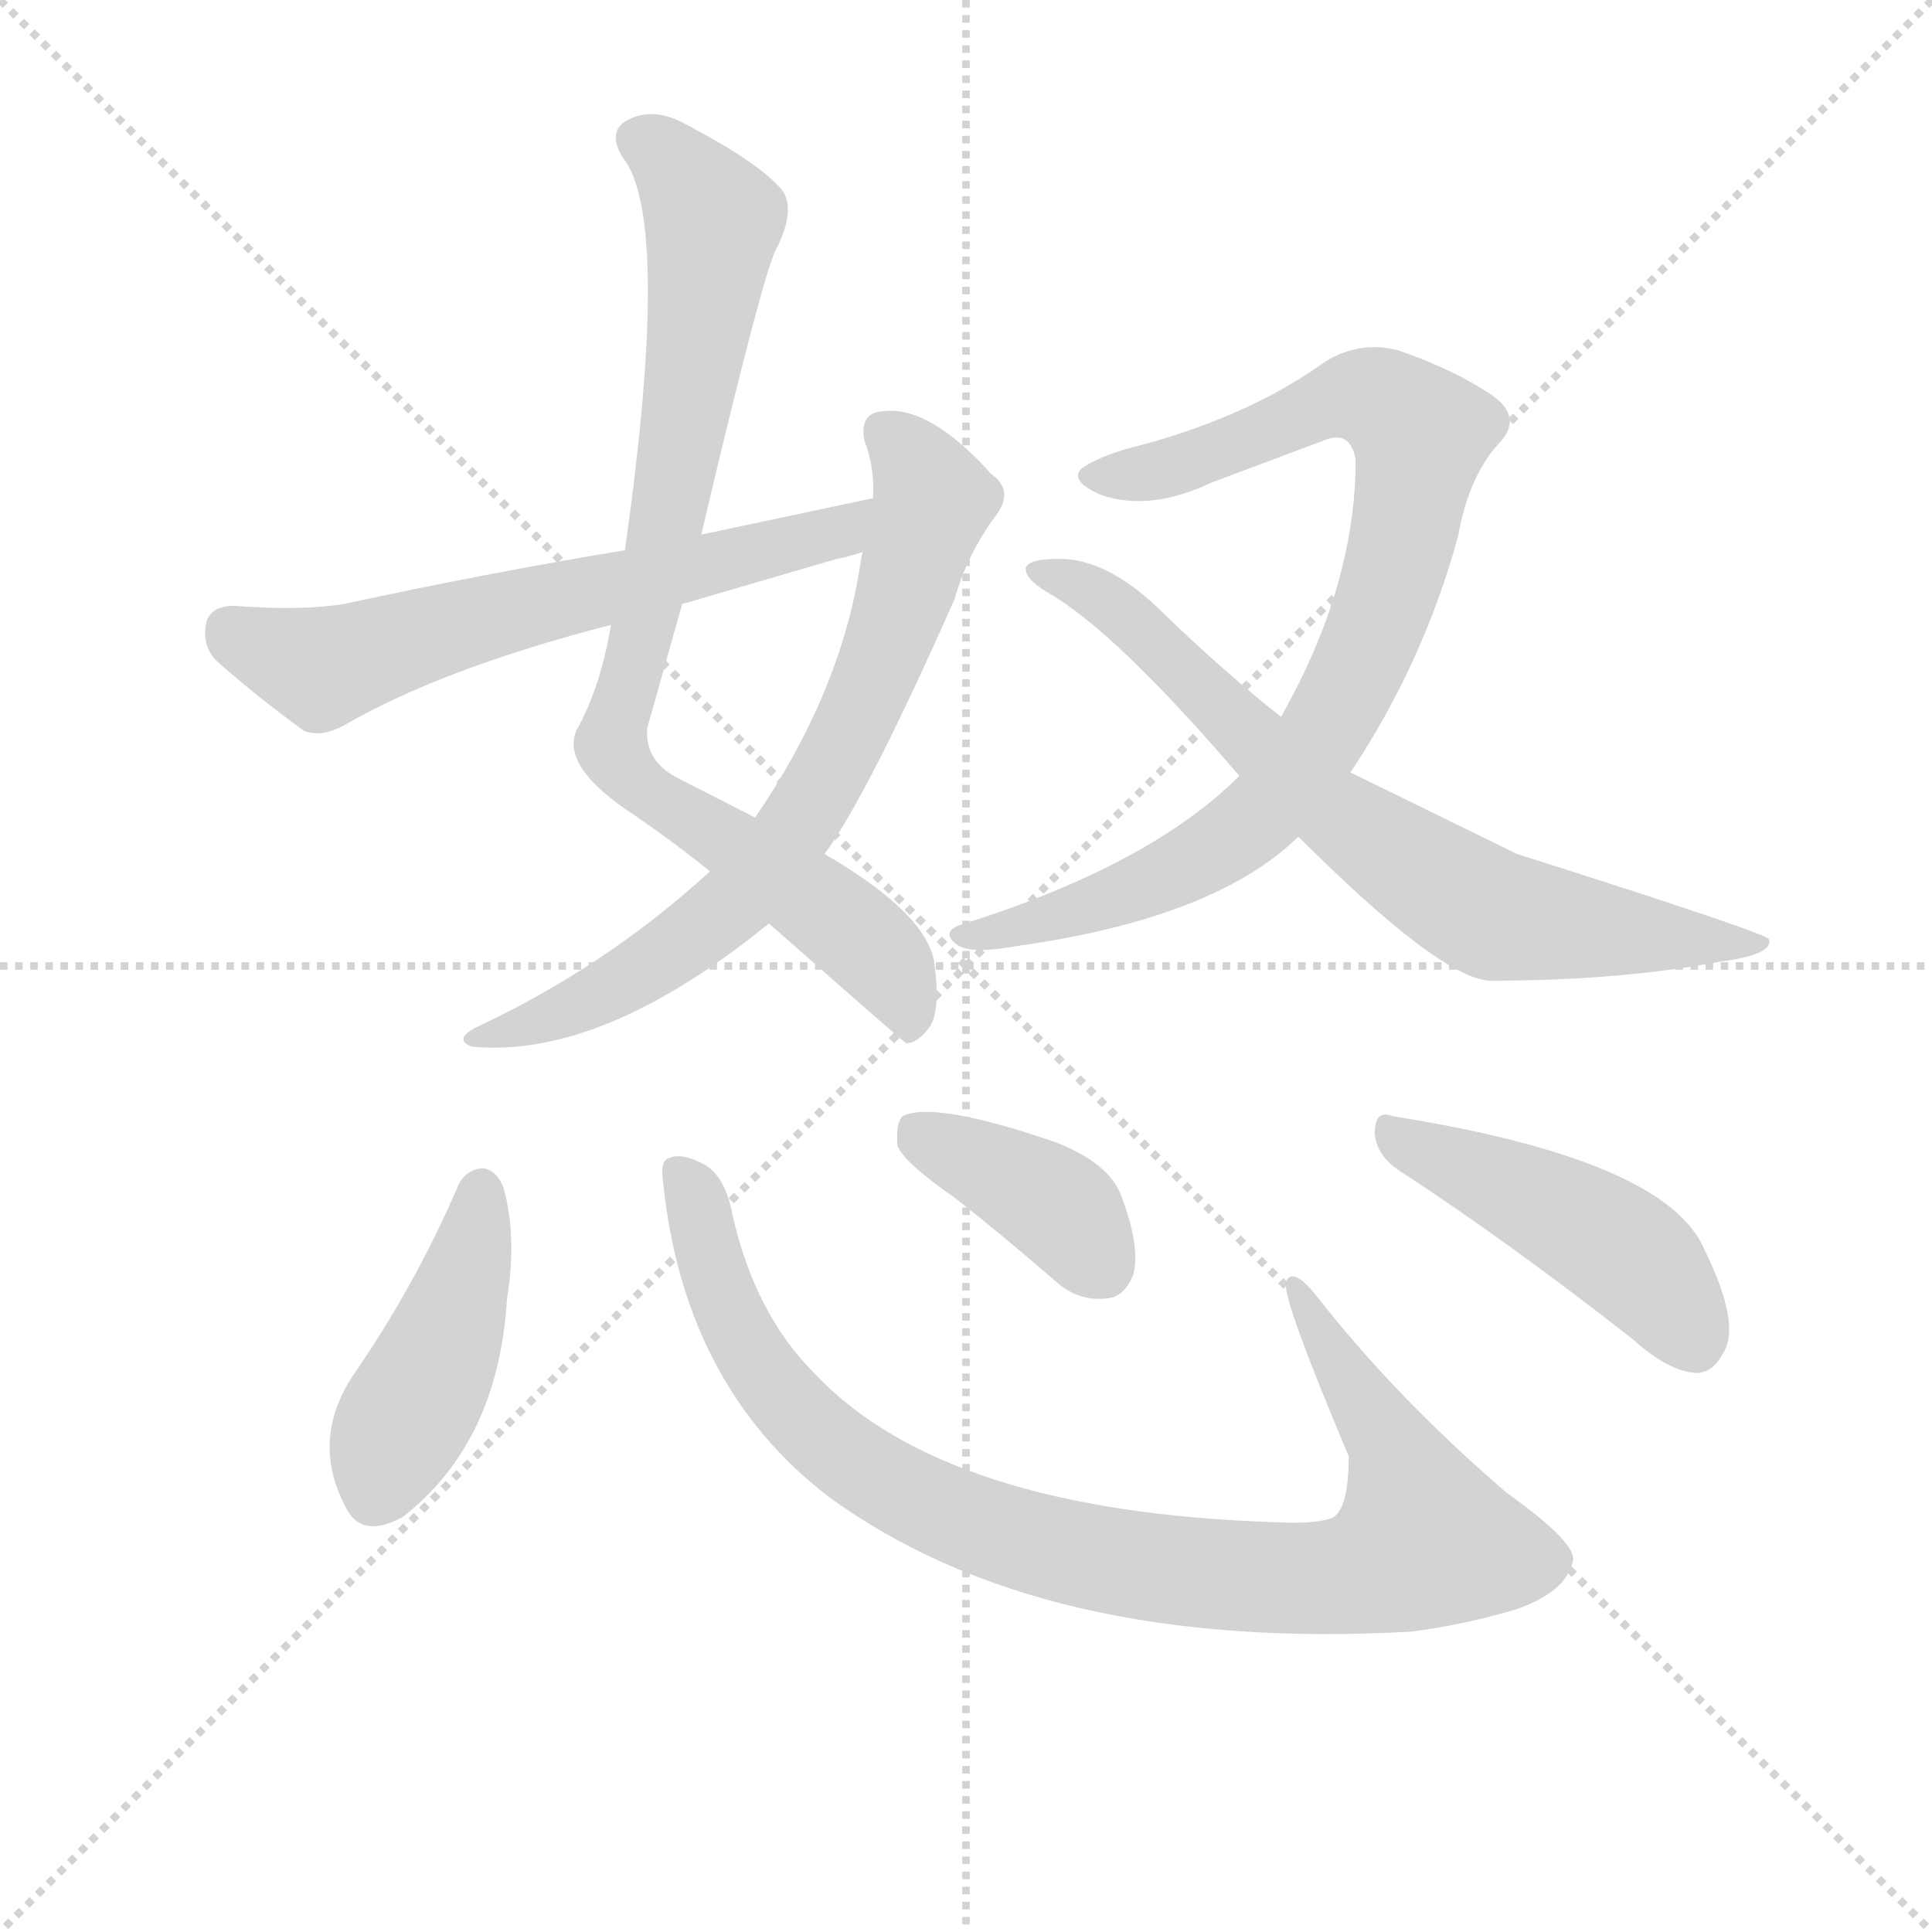 <svg version="1.1" viewBox="0 0 1024 1024" xmlns="http://www.w3.org/2000/svg">
  <g stroke="lightgray" stroke-dasharray="1,1" stroke-width="1" transform="scale(4, 4)">
    <line x1="0" y1="0" x2="256" y2="256"></line>
    <line x1="256" y1="0" x2="0" y2="256"></line>
    <line x1="128" y1="0" x2="128" y2="256"></line>
    <line x1="0" y1="128" x2="256" y2="128"></line>
  </g>
  <g transform="scale(0.92, -0.92) translate(60, -850)">
    <style type="text/css">
      
        @keyframes keyframes0 {
          from {
            stroke: blue;
            stroke-dashoffset: 877;
            stroke-width: 128;
          }
          74% {
            animation-timing-function: step-end;
            stroke: blue;
            stroke-dashoffset: 0;
            stroke-width: 128;
          }
          to {
            stroke: black;
            stroke-width: 1024;
          }
        }
        #make-me-a-hanzi-animation-0 {
          animation: keyframes0 0.964s both;
          animation-delay: 0s;
          animation-timing-function: linear;
        }
      
        @keyframes keyframes1 {
          from {
            stroke: blue;
            stroke-dashoffset: 734;
            stroke-width: 128;
          }
          70% {
            animation-timing-function: step-end;
            stroke: blue;
            stroke-dashoffset: 0;
            stroke-width: 128;
          }
          to {
            stroke: black;
            stroke-width: 1024;
          }
        }
        #make-me-a-hanzi-animation-1 {
          animation: keyframes1 0.847s both;
          animation-delay: 0.964s;
          animation-timing-function: linear;
        }
      
        @keyframes keyframes2 {
          from {
            stroke: blue;
            stroke-dashoffset: 639;
            stroke-width: 128;
          }
          68% {
            animation-timing-function: step-end;
            stroke: blue;
            stroke-dashoffset: 0;
            stroke-width: 128;
          }
          to {
            stroke: black;
            stroke-width: 1024;
          }
        }
        #make-me-a-hanzi-animation-2 {
          animation: keyframes2 0.77s both;
          animation-delay: 1.811s;
          animation-timing-function: linear;
        }
      
        @keyframes keyframes3 {
          from {
            stroke: blue;
            stroke-dashoffset: 885;
            stroke-width: 128;
          }
          74% {
            animation-timing-function: step-end;
            stroke: blue;
            stroke-dashoffset: 0;
            stroke-width: 128;
          }
          to {
            stroke: black;
            stroke-width: 1024;
          }
        }
        #make-me-a-hanzi-animation-3 {
          animation: keyframes3 0.97s both;
          animation-delay: 2.581s;
          animation-timing-function: linear;
        }
      
        @keyframes keyframes4 {
          from {
            stroke: blue;
            stroke-dashoffset: 746;
            stroke-width: 128;
          }
          71% {
            animation-timing-function: step-end;
            stroke: blue;
            stroke-dashoffset: 0;
            stroke-width: 128;
          }
          to {
            stroke: black;
            stroke-width: 1024;
          }
        }
        #make-me-a-hanzi-animation-4 {
          animation: keyframes4 0.857s both;
          animation-delay: 3.551s;
          animation-timing-function: linear;
        }
      
        @keyframes keyframes5 {
          from {
            stroke: blue;
            stroke-dashoffset: 445;
            stroke-width: 128;
          }
          59% {
            animation-timing-function: step-end;
            stroke: blue;
            stroke-dashoffset: 0;
            stroke-width: 128;
          }
          to {
            stroke: black;
            stroke-width: 1024;
          }
        }
        #make-me-a-hanzi-animation-5 {
          animation: keyframes5 0.612s both;
          animation-delay: 4.408s;
          animation-timing-function: linear;
        }
      
        @keyframes keyframes6 {
          from {
            stroke: blue;
            stroke-dashoffset: 967;
            stroke-width: 128;
          }
          76% {
            animation-timing-function: step-end;
            stroke: blue;
            stroke-dashoffset: 0;
            stroke-width: 128;
          }
          to {
            stroke: black;
            stroke-width: 1024;
          }
        }
        #make-me-a-hanzi-animation-6 {
          animation: keyframes6 1.037s both;
          animation-delay: 5.021s;
          animation-timing-function: linear;
        }
      
        @keyframes keyframes7 {
          from {
            stroke: blue;
            stroke-dashoffset: 394;
            stroke-width: 128;
          }
          56% {
            animation-timing-function: step-end;
            stroke: blue;
            stroke-dashoffset: 0;
            stroke-width: 128;
          }
          to {
            stroke: black;
            stroke-width: 1024;
          }
        }
        #make-me-a-hanzi-animation-7 {
          animation: keyframes7 0.571s both;
          animation-delay: 6.057s;
          animation-timing-function: linear;
        }
      
        @keyframes keyframes8 {
          from {
            stroke: blue;
            stroke-dashoffset: 470;
            stroke-width: 128;
          }
          60% {
            animation-timing-function: step-end;
            stroke: blue;
            stroke-dashoffset: 0;
            stroke-width: 128;
          }
          to {
            stroke: black;
            stroke-width: 1024;
          }
        }
        #make-me-a-hanzi-animation-8 {
          animation: keyframes8 0.632s both;
          animation-delay: 6.628s;
          animation-timing-function: linear;
        }
      
    </style>
    
      <path d="M 344 542 Q 381 699 388 708 Q 398 729 391 740 Q 378 756 334 779 Q 315 789 300 780 Q 290 773 299 759 Q 327 723 300 533 L 292 490 Q 286 454 272 429 Q 263 408 306 380 Q 328 365 349 348 L 383 318 Q 459 251 462 249 Q 469 249 476 259 Q 482 269 478 297 Q 472 325 415 358 L 375 379 L 330 402 Q 311 412 313 431 L 333 502 L 344 542 Z" fill="lightgray"></path>
    
      <path d="M 349 348 Q 289 293 214 258 Q 201 251 212 247 Q 287 240 383 318 L 415 358 Q 440 392 490 505 Q 497 530 513 552 Q 525 567 511 577 Q 475 617 448 613 Q 435 612 438 596 Q 444 581 443 563 L 437 532 Q 436 528 435 521 Q 423 449 375 379 L 349 348 Z" fill="lightgray"></path>
    
      <path d="M 443 563 L 344 542 L 300 533 Q 221 520 138 502 Q 113 498 75 501 Q 62 501 59 492 Q 56 479 64 470 Q 85 451 115 429 Q 125 425 138 432 Q 195 465 292 490 L 333 502 L 422 528 Q 428 529 437 532 C 466 540 472 569 443 563 Z" fill="lightgray"></path>
    
      <path d="M 718 405 Q 760 468 780 541 Q 786 575 803 594 Q 818 609 800 622 Q 778 637 746 648 Q 724 654 704 642 Q 661 611 599 594 Q 574 588 563 580 Q 556 573 574 565 Q 602 555 638 572 L 702 596 Q 718 603 721 585 Q 721 513 678 437 L 654 403 Q 603 352 496 318 Q 481 314 491 306 Q 498 300 526 305 Q 640 321 688 368 L 718 405 Z" fill="lightgray"></path>
    
      <path d="M 688 368 Q 769 287 798 285 Q 873 285 931 296 Q 962 300 959 309 Q 956 313 814 358 L 718 405 L 678 437 Q 644 464 611 496 Q 578 529 549 528 Q 533 528 531 523 Q 530 517 543 509 Q 582 487 654 403 L 688 368 Z" fill="lightgray"></path>
    
      <path d="M 204 167 Q 179 109 143 57 Q 119 20 139 -18 Q 148 -37 172 -24 Q 227 19 232 101 Q 238 138 230 166 Q 226 176 218 177 Q 208 176 204 167 Z" fill="lightgray"></path>
    
      <path d="M 322 169 Q 334 52 417 -12 Q 540 -102 753 -90 Q 784 -86 814 -77 Q 842 -67 846 -50 Q 850 -40 808 -10 Q 744 45 698 104 Q 685 120 681 112 Q 677 106 717 11 Q 717 -22 706 -25 Q 696 -28 676 -27 Q 484 -21 409 59 Q 375 93 362 150 Q 358 172 346 179 Q 333 186 326 183 Q 320 182 322 169 Z" fill="lightgray"></path>
    
      <path d="M 490 160 Q 518 138 548 112 Q 561 100 578 102 Q 588 103 593 116 Q 597 132 586 161 Q 579 180 548 192 Q 478 216 460 207 Q 456 203 457 190 Q 461 180 490 160 Z" fill="lightgray"></path>
    
      <path d="M 747 175 Q 807 136 880 79 Q 901 60 917 59 Q 927 59 933 71 Q 943 87 922 130 Q 900 182 742 207 Q 732 211 732 197 Q 733 184 747 175 Z" fill="lightgray"></path>
    
    
      <clipPath id="make-me-a-hanzi-clip-0">
        <path d="M 344 542 Q 381 699 388 708 Q 398 729 391 740 Q 378 756 334 779 Q 315 789 300 780 Q 290 773 299 759 Q 327 723 300 533 L 292 490 Q 286 454 272 429 Q 263 408 306 380 Q 328 365 349 348 L 383 318 Q 459 251 462 249 Q 469 249 476 259 Q 482 269 478 297 Q 472 325 415 358 L 375 379 L 330 402 Q 311 412 313 431 L 333 502 L 344 542 Z"></path>
      </clipPath>
      <path clip-path="url(#make-me-a-hanzi-clip-0)" d="M 308 769 L 321 763 L 351 723 L 328 560 L 292 421 L 305 398 L 361 365 L 443 303 L 456 285 L 464 254" fill="none" id="make-me-a-hanzi-animation-0" stroke-dasharray="749 1498" stroke-linecap="round"></path>
    
      <clipPath id="make-me-a-hanzi-clip-1">
        <path d="M 349 348 Q 289 293 214 258 Q 201 251 212 247 Q 287 240 383 318 L 415 358 Q 440 392 490 505 Q 497 530 513 552 Q 525 567 511 577 Q 475 617 448 613 Q 435 612 438 596 Q 444 581 443 563 L 437 532 Q 436 528 435 521 Q 423 449 375 379 L 349 348 Z"></path>
      </clipPath>
      <path clip-path="url(#make-me-a-hanzi-clip-1)" d="M 448 601 L 460 593 L 478 562 L 448 468 L 404 381 L 362 328 L 319 296 L 267 268 L 219 251" fill="none" id="make-me-a-hanzi-animation-1" stroke-dasharray="606 1212" stroke-linecap="round"></path>
    
      <clipPath id="make-me-a-hanzi-clip-2">
        <path d="M 443 563 L 344 542 L 300 533 Q 221 520 138 502 Q 113 498 75 501 Q 62 501 59 492 Q 56 479 64 470 Q 85 451 115 429 Q 125 425 138 432 Q 195 465 292 490 L 333 502 L 422 528 Q 428 529 437 532 C 466 540 472 569 443 563 Z"></path>
      </clipPath>
      <path clip-path="url(#make-me-a-hanzi-clip-2)" d="M 73 487 L 126 465 L 253 503 L 424 544 L 437 556" fill="none" id="make-me-a-hanzi-animation-2" stroke-dasharray="511 1022" stroke-linecap="round"></path>
    
      <clipPath id="make-me-a-hanzi-clip-3">
        <path d="M 718 405 Q 760 468 780 541 Q 786 575 803 594 Q 818 609 800 622 Q 778 637 746 648 Q 724 654 704 642 Q 661 611 599 594 Q 574 588 563 580 Q 556 573 574 565 Q 602 555 638 572 L 702 596 Q 718 603 721 585 Q 721 513 678 437 L 654 403 Q 603 352 496 318 Q 481 314 491 306 Q 498 300 526 305 Q 640 321 688 368 L 718 405 Z"></path>
      </clipPath>
      <path clip-path="url(#make-me-a-hanzi-clip-3)" d="M 572 575 L 602 577 L 721 622 L 735 620 L 758 600 L 749 542 L 727 475 L 675 389 L 616 347 L 535 316 L 497 311" fill="none" id="make-me-a-hanzi-animation-3" stroke-dasharray="757 1514" stroke-linecap="round"></path>
    
      <clipPath id="make-me-a-hanzi-clip-4">
        <path d="M 688 368 Q 769 287 798 285 Q 873 285 931 296 Q 962 300 959 309 Q 956 313 814 358 L 718 405 L 678 437 Q 644 464 611 496 Q 578 529 549 528 Q 533 528 531 523 Q 530 517 543 509 Q 582 487 654 403 L 688 368 Z"></path>
      </clipPath>
      <path clip-path="url(#make-me-a-hanzi-clip-4)" d="M 536 521 L 585 498 L 714 377 L 796 325 L 941 303 L 956 306" fill="none" id="make-me-a-hanzi-animation-4" stroke-dasharray="618 1236" stroke-linecap="round"></path>
    
      <clipPath id="make-me-a-hanzi-clip-5">
        <path d="M 204 167 Q 179 109 143 57 Q 119 20 139 -18 Q 148 -37 172 -24 Q 227 19 232 101 Q 238 138 230 166 Q 226 176 218 177 Q 208 176 204 167 Z"></path>
      </clipPath>
      <path clip-path="url(#make-me-a-hanzi-clip-5)" d="M 217 166 L 197 80 L 155 -12" fill="none" id="make-me-a-hanzi-animation-5" stroke-dasharray="317 634" stroke-linecap="round"></path>
    
      <clipPath id="make-me-a-hanzi-clip-6">
        <path d="M 322 169 Q 334 52 417 -12 Q 540 -102 753 -90 Q 784 -86 814 -77 Q 842 -67 846 -50 Q 850 -40 808 -10 Q 744 45 698 104 Q 685 120 681 112 Q 677 106 717 11 Q 717 -22 706 -25 Q 696 -28 676 -27 Q 484 -21 409 59 Q 375 93 362 150 Q 358 172 346 179 Q 333 186 326 183 Q 320 182 322 169 Z"></path>
      </clipPath>
      <path clip-path="url(#make-me-a-hanzi-clip-6)" d="M 331 174 L 370 75 L 418 19 L 448 -3 L 508 -31 L 591 -52 L 706 -59 L 742 -50 L 761 -37 L 746 9 L 685 110" fill="none" id="make-me-a-hanzi-animation-6" stroke-dasharray="839 1678" stroke-linecap="round"></path>
    
      <clipPath id="make-me-a-hanzi-clip-7">
        <path d="M 490 160 Q 518 138 548 112 Q 561 100 578 102 Q 588 103 593 116 Q 597 132 586 161 Q 579 180 548 192 Q 478 216 460 207 Q 456 203 457 190 Q 461 180 490 160 Z"></path>
      </clipPath>
      <path clip-path="url(#make-me-a-hanzi-clip-7)" d="M 466 201 L 542 160 L 575 120" fill="none" id="make-me-a-hanzi-animation-7" stroke-dasharray="266 532" stroke-linecap="round"></path>
    
      <clipPath id="make-me-a-hanzi-clip-8">
        <path d="M 747 175 Q 807 136 880 79 Q 901 60 917 59 Q 927 59 933 71 Q 943 87 922 130 Q 900 182 742 207 Q 732 211 732 197 Q 733 184 747 175 Z"></path>
      </clipPath>
      <path clip-path="url(#make-me-a-hanzi-clip-8)" d="M 744 195 L 863 138 L 897 108 L 916 77" fill="none" id="make-me-a-hanzi-animation-8" stroke-dasharray="342 684" stroke-linecap="round"></path>
    
  </g>
</svg>